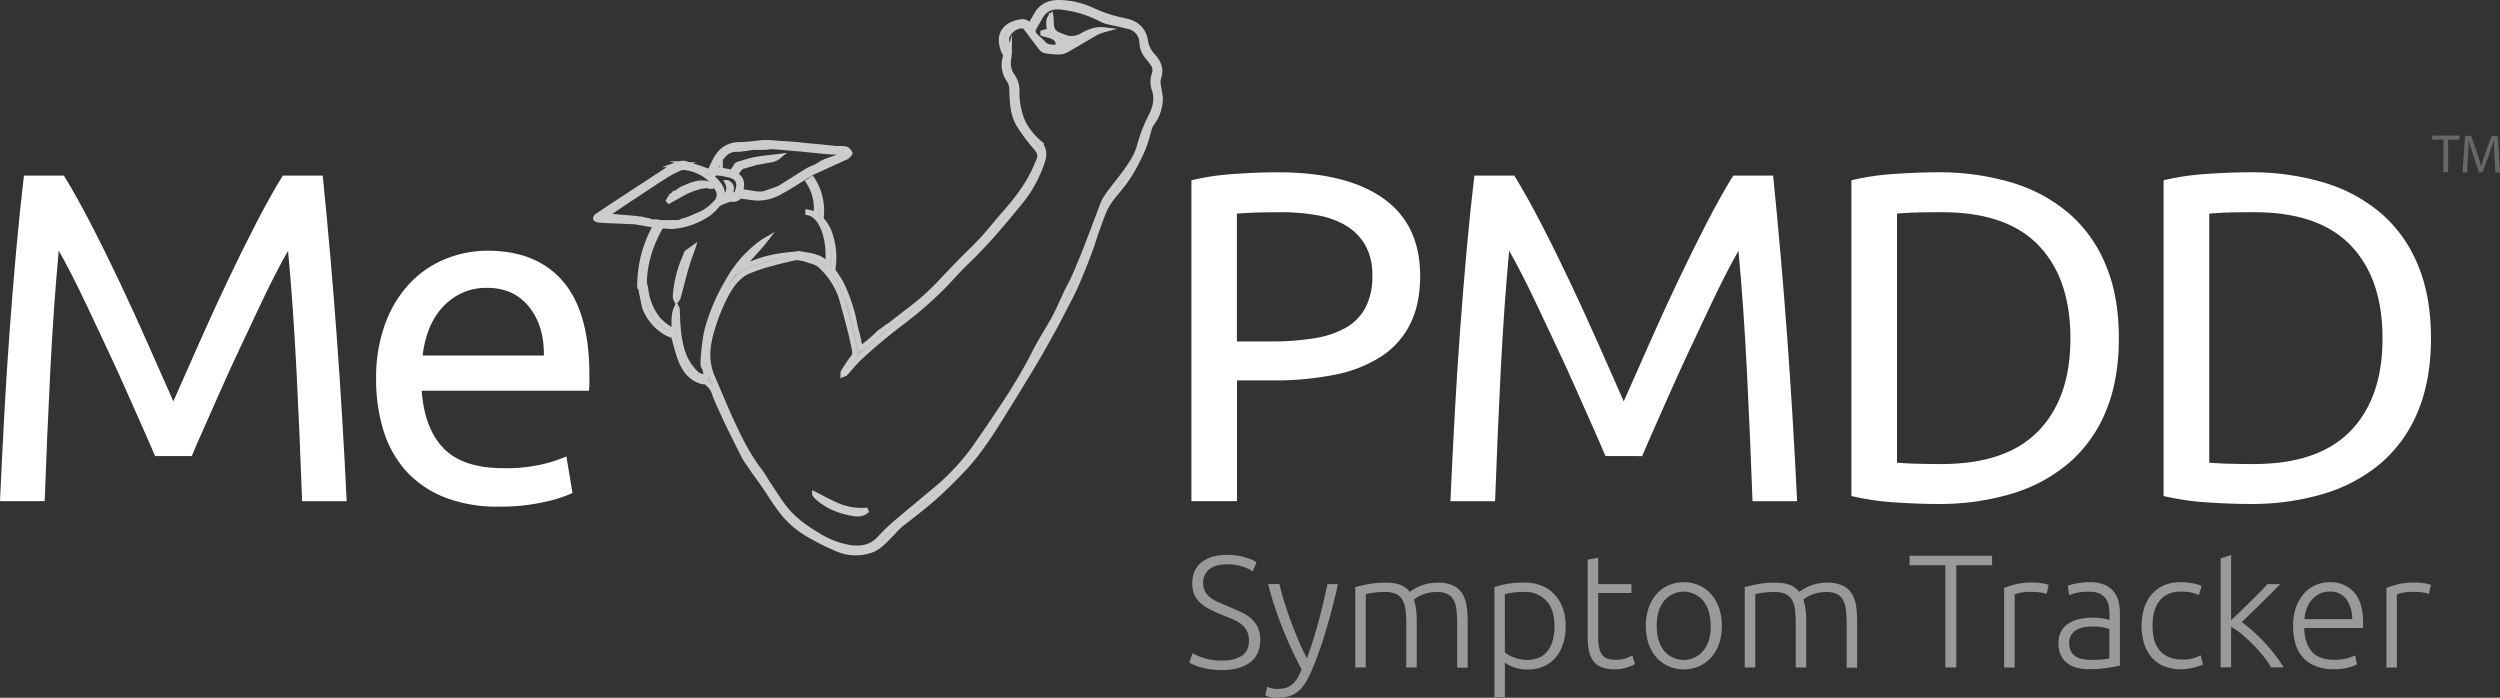 <svg id="White" xmlns="http://www.w3.org/2000/svg" viewBox="0 0 888.73 248.05"><rect x="0" y="0" width="888.73" height="248.05" fill="#333333" stroke="none"/><defs><style>.cls-1{fill:#fff;}.cls-2{fill:#999;}.cls-3{fill:#666766;}.cls-4{fill:#bbb;stroke:#cccccb;stroke-miterlimit:10;stroke-width:1.75px;}</style></defs><title>logo</title><g id="Me"><path class="cls-1" d="M112.88,218.42q-1.67-4-4.43-10.19t-5.93-13.36q-3.18-7.18-6.76-14.78T89,165.72q-3.18-6.76-5.93-12.11t-4.43-8.18q-1.84,19.71-3,42.67t-2,46.35H57.76q.67-15,1.5-30.31t1.92-30.06q1.08-14.78,2.34-28.81t2.76-26.56h14.2q4.51,7.35,9.69,17.37t10.36,21q5.18,10.94,10,21.88t8.85,20q4-9,8.85-20t10-21.88q5.18-10.94,10.36-21t9.69-17.37h14.2q5.68,56,8.52,115.75H165.16q-.84-23.38-2-46.35t-3-42.67q-1.67,2.84-4.43,8.18t-5.93,12.11q-3.17,6.76-6.76,14.36t-6.76,14.78q-3.17,7.18-5.93,13.36t-4.43,10.19Z" transform="translate(-57.76 -56.29)"/><path class="cls-1" d="M191.47,191.19a55.41,55.41,0,0,1,3.34-20.13,42,42,0,0,1,8.85-14.28,36,36,0,0,1,12.69-8.52,39.67,39.67,0,0,1,14.7-2.84q17.54,0,26.89,10.94t9.35,33.32v2.59a23.91,23.91,0,0,1-.17,2.92H207.67q1,13.53,7.85,20.54t21.38,7a56.94,56.94,0,0,0,13.78-1.42,49.43,49.43,0,0,0,8.43-2.76l2.17,13a46.14,46.14,0,0,1-9.94,3.17,70.74,70.74,0,0,1-16.12,1.67A51.15,51.15,0,0,1,215.6,233,36.59,36.59,0,0,1,202,223.59a38.47,38.47,0,0,1-7.93-14.28A60.34,60.34,0,0,1,191.47,191.19Zm59.63-8.52q.16-10.52-5.26-17.29t-14.95-6.76a20.49,20.49,0,0,0-9.44,2.09,22.26,22.26,0,0,0-6.93,5.43,25,25,0,0,0-4.43,7.68,37.84,37.84,0,0,0-2.09,8.85Z" transform="translate(-57.76 -56.29)"/></g><g id="PMDD"><path class="cls-1" d="M512,117.54q24.38,0,37.5,9.27t13.11,27.64q0,10-3.59,17.12a29.46,29.46,0,0,1-10.36,11.52,47.28,47.28,0,0,1-16.45,6.43,108.48,108.48,0,0,1-21.88,2H497.5v42.92H481.3V120.37a91.65,91.65,0,0,1,15.28-2.25Q505,117.54,512,117.54Zm1.34,14.2q-10.36,0-15.87.5v45.43H509.7a94.08,94.08,0,0,0,15-1.09A33.93,33.93,0,0,0,536,172.9a18.12,18.12,0,0,0,7.1-7.1,23.56,23.56,0,0,0,2.51-11.52,21.28,21.28,0,0,0-2.59-11,19.52,19.52,0,0,0-7-6.93,30.34,30.34,0,0,0-10.27-3.59A73.14,73.14,0,0,0,513.37,131.73Z" transform="translate(-57.76 -56.29)"/><path class="cls-1" d="M628.49,218.42q-1.67-4-4.43-10.19t-5.93-13.36q-3.17-7.18-6.76-14.78t-6.76-14.36q-3.17-6.76-5.93-12.11t-4.43-8.18q-1.84,19.71-3,42.67t-2,46.35H573.37q.67-15,1.5-30.31t1.92-30.06q1.08-14.78,2.34-28.81t2.76-26.56h14.2q4.51,7.35,9.69,17.37t10.36,21q5.18,10.94,10,21.88t8.85,20q4-9,8.85-20t10-21.88q5.18-10.94,10.36-21t9.69-17.37h14.2q5.68,56,8.52,115.75H680.77q-.84-23.38-2-46.35t-3-42.67q-1.67,2.84-4.43,8.18t-5.93,12.11q-3.17,6.76-6.76,14.36t-6.76,14.78q-3.18,7.18-5.93,13.36t-4.43,10.19Z" transform="translate(-57.76 -56.29)"/><path class="cls-1" d="M811,176.49q0,15-4.68,26.14A48.36,48.36,0,0,1,793.09,221a55.92,55.92,0,0,1-20.38,10.86,89.57,89.57,0,0,1-26.06,3.59q-7,0-15.45-.58a91.4,91.4,0,0,1-15.28-2.25V120.37a91.65,91.65,0,0,1,15.28-2.25q8.43-.58,15.45-.58a89.65,89.65,0,0,1,26.06,3.59A56,56,0,0,1,793.09,132a48.38,48.38,0,0,1,13.19,18.37Q811,161.46,811,176.49Zm-63,44.76q23,0,34.41-11.77t11.36-33q0-21.21-11.36-33T748,131.73q-6.85,0-10.61.17t-5.26.33v88.52q1.5.17,5.26.33T748,221.26Z" transform="translate(-57.76 -56.29)"/><path class="cls-1" d="M921.95,176.49q0,15-4.68,26.14A48.36,48.36,0,0,1,904.07,221a55.92,55.92,0,0,1-20.38,10.86,89.57,89.57,0,0,1-26.06,3.59q-7,0-15.45-.58a91.4,91.4,0,0,1-15.28-2.25V120.37a91.65,91.65,0,0,1,15.28-2.25q8.43-.58,15.45-.58a89.65,89.65,0,0,1,26.06,3.59A56,56,0,0,1,904.07,132a48.38,48.38,0,0,1,13.19,18.37Q921.94,161.46,921.95,176.49Zm-63,44.76q23,0,34.41-11.77t11.36-33q0-21.21-11.36-33T859,131.73q-6.85,0-10.61.17t-5.26.33v88.52q1.5.17,5.26.33T859,221.26Z" transform="translate(-57.76 -56.29)"/></g><g id="Symptin_Tracker" data-name="Symptin Tracker"><path class="cls-2" d="M492.09,291.09a12.9,12.9,0,0,0,7.12-1.67q2.54-1.67,2.54-5.41a7.21,7.21,0,0,0-.82-3.6,7.69,7.69,0,0,0-2.18-2.44,14.17,14.17,0,0,0-3.11-1.69L492,274.8a43.31,43.31,0,0,1-4.35-2,14.89,14.89,0,0,1-3.28-2.28,8.64,8.64,0,0,1-2.06-2.91,9.63,9.63,0,0,1-.71-3.84q0-5,3.34-7.63t9.27-2.6a21.26,21.26,0,0,1,3.11.23,24.05,24.05,0,0,1,2.85.59,21.64,21.64,0,0,1,2.43.82,9.75,9.75,0,0,1,1.84,1l-1.36,3.22a13.67,13.67,0,0,0-4-1.81,18.12,18.12,0,0,0-5.06-.68,14.85,14.85,0,0,0-3.42.37,7.43,7.43,0,0,0-2.69,1.19,5.87,5.87,0,0,0-1.78,2.06,6.39,6.39,0,0,0-.65,3,6.31,6.31,0,0,0,.68,3.05,6.61,6.61,0,0,0,1.89,2.15,15,15,0,0,0,2.85,1.64q1.64.74,3.56,1.53,2.32,1,4.38,1.92a15.82,15.82,0,0,1,3.59,2.26,9.61,9.61,0,0,1,2.43,3.17,10.44,10.44,0,0,1,.9,4.58q0,5.31-3.7,8t-10,2.66a27.7,27.7,0,0,1-4.13-.28,26.5,26.5,0,0,1-3.34-.71,19.42,19.42,0,0,1-2.49-.88,15.12,15.12,0,0,1-1.58-.79l1.24-3.34q.56.34,1.53.79a19.46,19.46,0,0,0,2.26.88,21.07,21.07,0,0,0,2.94.71A21.29,21.29,0,0,0,492.09,291.09Z" transform="translate(-57.76 -56.29)"/><path class="cls-2" d="M520.45,294.2q-1.87-3.51-3.62-7.29t-3.28-7.65q-1.52-3.87-2.79-7.73t-2.17-7.6h4q.63,2.75,1.6,5.93t2.2,6.56q1.23,3.38,2.72,6.94t3.25,7q1.28-3.54,2.26-6.69t1.83-6.27q.84-3.12,1.62-6.39t1.6-7.07h3.73q-1.87,8.32-4.19,16.18a135.78,135.78,0,0,1-5.08,14.37,32.67,32.67,0,0,1-2.24,4.44,12.93,12.93,0,0,1-2.56,3.07,9.1,9.1,0,0,1-3.28,1.78,15.13,15.13,0,0,1-4.4.57A9.35,9.35,0,0,1,509,304a8.25,8.25,0,0,1-1.47-.52l.75-3.09a5.5,5.5,0,0,0,1.29.49,7.76,7.76,0,0,0,2.21.32,11.31,11.31,0,0,0,2.9-.34,6.23,6.23,0,0,0,2.33-1.18,8.62,8.62,0,0,0,1.87-2.15A19.25,19.25,0,0,0,520.45,294.2Z" transform="translate(-57.76 -56.29)"/><path class="cls-2" d="M539.54,265q1.66-.46,4.33-1a34,34,0,0,1,6.91-.57q5.62,0,8.14,3.27.29-.23,1.12-.77a15.76,15.76,0,0,1,2.09-1.12,16.24,16.24,0,0,1,6.71-1.38,12.74,12.74,0,0,1,5.47,1,7.65,7.65,0,0,1,3.24,2.81,11.3,11.3,0,0,1,1.55,4.33,35.25,35.25,0,0,1,.4,5.5v16.56h-3.73V278.21a43.21,43.21,0,0,0-.26-5.07,9.77,9.77,0,0,0-1-3.55,5,5,0,0,0-2.21-2.12,8.36,8.36,0,0,0-3.73-.72,14.33,14.33,0,0,0-3.12.32,13.09,13.09,0,0,0-2.44.77,10.34,10.34,0,0,0-1.69.92q-.66.46-.95.69a17.7,17.7,0,0,1,.77,3.35,28.62,28.62,0,0,1,.26,3.93v16.85h-3.73V278.21a43.21,43.21,0,0,0-.26-5.07,9.4,9.4,0,0,0-1.06-3.55,5.18,5.18,0,0,0-2.26-2.12,8.86,8.86,0,0,0-3.87-.72,30.65,30.65,0,0,0-4.56.29,12,12,0,0,0-2.38.52v26h-3.73Z" transform="translate(-57.76 -56.29)"/><path class="cls-2" d="M592.73,304.17H589V265a33.65,33.65,0,0,1,4.24-1.09,34.31,34.31,0,0,1,6.53-.52,15.93,15.93,0,0,1,5.93,1.06,12.84,12.84,0,0,1,4.58,3.07,14,14,0,0,1,3,4.87,18.57,18.57,0,0,1,1.06,6.48,20.71,20.71,0,0,1-.89,6.22,13.87,13.87,0,0,1-2.61,4.87,12,12,0,0,1-4.21,3.18,13.52,13.52,0,0,1-5.7,1.15,14.05,14.05,0,0,1-5.07-.83,13.22,13.22,0,0,1-3.12-1.58Zm0-15.93a12.36,12.36,0,0,0,3.09,1.72,14.65,14.65,0,0,0,2.24.66,12,12,0,0,0,2.52.26,10.13,10.13,0,0,0,4.61-.95,8.07,8.07,0,0,0,3-2.58,11,11,0,0,0,1.66-3.84,20.5,20.5,0,0,0,.52-4.67q0-5.85-2.92-9a10.1,10.1,0,0,0-7.74-3.12,30.62,30.62,0,0,0-4.44.26,16.54,16.54,0,0,0-2.55.54Z" transform="translate(-57.76 -56.29)"/><path class="cls-2" d="M625.91,263.94h11.81v3.15H625.91v15.76a16,16,0,0,0,.43,4.1,5.72,5.72,0,0,0,1.23,2.44,3.9,3.9,0,0,0,1.95,1.15,10.36,10.36,0,0,0,2.52.29,10.86,10.86,0,0,0,3.78-.54,16.4,16.4,0,0,0,2.24-1l.92,3.1a13.49,13.49,0,0,1-2.81,1.17,13.88,13.88,0,0,1-4.36.66,12.92,12.92,0,0,1-4.61-.72,6.66,6.66,0,0,1-3-2.18,8.91,8.91,0,0,1-1.58-3.64,25.26,25.26,0,0,1-.46-5.16V255.23l3.73-.69Z" transform="translate(-57.76 -56.29)"/><path class="cls-2" d="M669.87,278.78a19.17,19.17,0,0,1-1,6.36,14.17,14.17,0,0,1-2.81,4.87,12.78,12.78,0,0,1-4.27,3.12,13.82,13.82,0,0,1-10.89,0,12.78,12.78,0,0,1-4.27-3.12,14.15,14.15,0,0,1-2.81-4.87,20.68,20.68,0,0,1,0-12.72,14.48,14.48,0,0,1,2.81-4.9,12.61,12.61,0,0,1,4.27-3.15,13.82,13.82,0,0,1,10.89,0,12.61,12.61,0,0,1,4.27,3.15,14.49,14.49,0,0,1,2.81,4.9A19.17,19.17,0,0,1,669.87,278.78Zm-4,0q0-5.56-2.58-8.86a9.07,9.07,0,0,0-14,0q-2.58,3.3-2.58,8.86t2.58,8.83a9.12,9.12,0,0,0,14,0Q665.92,284.34,665.92,278.78Z" transform="translate(-57.76 -56.29)"/><path class="cls-2" d="M678,265q1.66-.46,4.33-1a34,34,0,0,1,6.91-.57q5.62,0,8.14,3.27.29-.23,1.12-.77a15.76,15.76,0,0,1,2.09-1.12,16.24,16.24,0,0,1,6.71-1.38,12.74,12.74,0,0,1,5.47,1,7.65,7.65,0,0,1,3.24,2.81,11.3,11.3,0,0,1,1.55,4.33,35.25,35.25,0,0,1,.4,5.5v16.56h-3.73V278.21a43.21,43.21,0,0,0-.26-5.07,9.77,9.77,0,0,0-1-3.55,5,5,0,0,0-2.21-2.12,8.36,8.36,0,0,0-3.73-.72,14.33,14.33,0,0,0-3.12.32,13.09,13.09,0,0,0-2.44.77,10.34,10.34,0,0,0-1.69.92q-.66.46-.95.69a17.7,17.7,0,0,1,.77,3.35,28.62,28.62,0,0,1,.26,3.93v16.85h-3.73V278.21a43.21,43.21,0,0,0-.26-5.07,9.4,9.4,0,0,0-1.06-3.55,5.18,5.18,0,0,0-2.26-2.12,8.86,8.86,0,0,0-3.87-.72,30.65,30.65,0,0,0-4.56.29,12,12,0,0,0-2.38.52v26H678Z" transform="translate(-57.76 -56.29)"/><path class="cls-2" d="M765.93,253.85v3.38H753.21v36.34h-3.9V257.23H736.59v-3.38Z" transform="translate(-57.76 -56.29)"/><path class="cls-2" d="M780.32,263.37a20.1,20.1,0,0,1,3.47.29,10.72,10.72,0,0,1,2.26.57l-.75,3.21a8.3,8.3,0,0,0-1.86-.49,21.27,21.27,0,0,0-3.7-.26,17.54,17.54,0,0,0-3.87.34,10.82,10.82,0,0,0-1.92.57v26h-3.73V265.31a27.55,27.55,0,0,1,4-1.29A24.58,24.58,0,0,1,780.32,263.37Z" transform="translate(-57.76 -56.29)"/><path class="cls-2" d="M800.67,263.25a13.14,13.14,0,0,1,5,.83,8.52,8.52,0,0,1,3.3,2.29,9,9,0,0,1,1.83,3.47,15.84,15.84,0,0,1,.57,4.36v18.68a16.64,16.64,0,0,1-1.66.37q-1.09.2-2.52.43t-3.18.37q-1.75.14-3.58.14a17.15,17.15,0,0,1-4.33-.52,9.56,9.56,0,0,1-3.44-1.63,7.7,7.7,0,0,1-2.29-2.87,9.89,9.89,0,0,1-.83-4.27,8.65,8.65,0,0,1,.92-4.13A7.79,7.79,0,0,1,793,278a11.57,11.57,0,0,1,4-1.63,22.69,22.69,0,0,1,5-.52q.8,0,1.69.09t1.72.23q.83.14,1.43.29a4.5,4.5,0,0,1,.83.26v-1.83a19.44,19.44,0,0,0-.23-3,6.6,6.6,0,0,0-1-2.64,5.59,5.59,0,0,0-2.18-1.89,8.17,8.17,0,0,0-3.7-.72,19.15,19.15,0,0,0-4.87.46q-1.61.46-2.35.75l-.52-3.27a13.87,13.87,0,0,1,3-.86A25.81,25.81,0,0,1,800.67,263.25Zm.34,27.63q2.18,0,3.81-.14a25.68,25.68,0,0,0,2.78-.37V279.93a11.48,11.48,0,0,0-2-.6,17.8,17.8,0,0,0-3.78-.32,21.64,21.64,0,0,0-2.87.2,8.3,8.3,0,0,0-2.75.86,5.7,5.7,0,0,0-2.06,1.81,5.19,5.19,0,0,0-.8,3,6.51,6.51,0,0,0,.55,2.81,4.53,4.53,0,0,0,1.55,1.83,6.85,6.85,0,0,0,2.41,1A14.56,14.56,0,0,0,801,290.88Z" transform="translate(-57.76 -56.29)"/><path class="cls-2" d="M833.11,294.2a15.84,15.84,0,0,1-6.07-1.09,11.4,11.4,0,0,1-4.38-3.12,13.93,13.93,0,0,1-2.67-4.87,21.9,21.9,0,0,1,0-12.64,14.33,14.33,0,0,1,2.72-4.93,12,12,0,0,1,4.3-3.18,13.86,13.86,0,0,1,5.67-1.12,24,24,0,0,1,4.5.4,11.35,11.35,0,0,1,3.24,1l-1,3.21a12.08,12.08,0,0,0-2.58-.92,17.12,17.12,0,0,0-3.84-.34q-4.93,0-7.48,3.18t-2.55,9a19.22,19.22,0,0,0,.57,4.84,9.74,9.74,0,0,0,1.86,3.78,8.7,8.7,0,0,0,3.32,2.46,12.36,12.36,0,0,0,5,.89,12.9,12.9,0,0,0,4-.54,16.16,16.16,0,0,0,2.38-.95l.8,3.21a14,14,0,0,1-3.24,1.12A19.21,19.21,0,0,1,833.11,294.2Z" transform="translate(-57.76 -56.29)"/><path class="cls-2" d="M854.66,277.44a43.06,43.06,0,0,1,4.09,3.29q2.06,1.87,4.07,4t3.78,4.47a50.84,50.84,0,0,1,3,4.32h-4.48a36.77,36.77,0,0,0-3.12-4.43,51.17,51.17,0,0,0-3.73-4.09q-2-1.92-3.9-3.5a22,22,0,0,0-3.46-2.37v14.4h-3.73V254.76l3.73-1.17V276.7q1.19-1,3-2.79t3.64-3.56q1.85-1.79,3.5-3.47t2.76-2.94h4.55q-1.32,1.38-3,3.06l-3.55,3.5-3.64,3.58Q856.36,275.84,854.66,277.44Z" transform="translate(-57.76 -56.29)"/><path class="cls-2" d="M872.94,278.73a18.82,18.82,0,0,1,1.12-6.79,15,15,0,0,1,2.92-4.84,11.52,11.52,0,0,1,4.13-2.89,12.57,12.57,0,0,1,4.79-.95,11.18,11.18,0,0,1,8.68,3.55q3.24,3.55,3.24,10.95c0,.31,0,.61,0,.92s0,.59-.09.86H876.89q.17,5.45,2.69,8.37t8,2.92a16.21,16.21,0,0,0,4.81-.57,20.12,20.12,0,0,0,2.58-1l.69,3.21a15.43,15.43,0,0,1-3,1.09,19,19,0,0,1-5.19.63,17.28,17.28,0,0,1-6.65-1.15,11.9,11.9,0,0,1-4.53-3.21,12.69,12.69,0,0,1-2.58-4.9A22.76,22.76,0,0,1,872.94,278.73Zm21-2.35a11.77,11.77,0,0,0-2.18-7.22,7.06,7.06,0,0,0-5.85-2.58,7.79,7.79,0,0,0-3.58.8,9.11,9.11,0,0,0-2.75,2.15,10,10,0,0,0-1.83,3.12,12.79,12.79,0,0,0-.77,3.73Z" transform="translate(-57.76 -56.29)"/><path class="cls-2" d="M916.21,263.37a20.1,20.1,0,0,1,3.47.29,10.72,10.72,0,0,1,2.26.57l-.75,3.21a8.3,8.3,0,0,0-1.86-.49,21.27,21.27,0,0,0-3.7-.26,17.54,17.54,0,0,0-3.87.34,10.82,10.82,0,0,0-1.92.57v26h-3.73V265.31a27.55,27.55,0,0,1,4-1.29A24.58,24.58,0,0,1,916.21,263.37Z" transform="translate(-57.76 -56.29)"/></g><g id="_" data-name="™"><path class="cls-3" d="M926.39,105.93h-4v-1.43h9.66v1.43h-4v11.61h-1.7Z" transform="translate(-57.76 -56.29)"/><path class="cls-3" d="M944.52,111.81c-.1-1.82-.21-4-.19-5.63h-.06c-.45,1.53-1,3.15-1.64,5l-2.3,6.33H939l-2.11-6.21c-.62-1.84-1.14-3.52-1.51-5.07h0c0,1.63-.14,3.81-.25,5.77l-.35,5.59h-1.61l.91-13h2.15l2.22,6.31c.54,1.61,1,3,1.32,4.39h.06c.33-1.32.79-2.75,1.37-4.39l2.32-6.31h2.15l.81,13h-1.64Z" transform="translate(-57.76 -56.29)"/></g><g id="Arm_Icon" data-name="Arm Icon"><path class="cls-4" d="M470.25,92c.14-1.7-.46-3.45-.65-5.18a6.28,6.28,0,0,1,0-2.7c1.16-3.15.13-5.7-2-8A9.54,9.54,0,0,1,465,70.9c-.63-4.42-3.64-6.59-7.62-7.31a49.93,49.93,0,0,1-11.43-3.76,29.48,29.48,0,0,0-11.78-2.67c-3.17,0-6,1.07-7.77,4l-2.55,4.34c-1.2-1.9-2.8-1.62-4.38-1.23-6.52,1.6-6.7,6.86-4.48,11a1.68,1.68,0,0,1,.2,1.15,9.22,9.22,0,0,0,1.25,8.31,6.66,6.66,0,0,1,1,3.72c.13,4.1.29,8.26,2.33,11.93a58.94,58.94,0,0,0,4.48,6.3c.83,1.12,1.86,2.1,2.61,3.27,1.21,1.91,0,3.63-.7,5.33-2.67,6.43-6.86,11.83-11.43,17-2.65,3-5.1,6.17-7.8,9.11-2.46,2.69-5.16,5.15-7.7,7.76s-5.26,5.43-7.83,8.2a90.1,90.1,0,0,1-11.09,9.69l-5.72,4.44a6.75,6.75,0,0,1-.75.52,7.55,7.55,0,0,1-.79.48c-.49.41-1,.8-1.5,1.18a10.48,10.48,0,0,0-1.17.82,1.34,1.34,0,0,1-.43.34c-.18.21-.36.41-.56.61a54.37,54.37,0,0,1-4.71,4,4.1,4.1,0,0,1-1.1.41c-.19-.79-.4-1.47-.49-2.17a1.75,1.75,0,0,1-.05-.2c-.13-.69-.31-1.37-.44-2.06l-.05-.14h0c-.35-1.39-.66-2.47-.88-3.56a52.81,52.81,0,0,0-3.14-10.77,29.23,29.23,0,0,0-3.17-6.33q-.76-1.15-1.63-2.21l-2-.33q.14-.84.23-1.68-.45-.46-.93-.91h0l0,0-.06-.05-.37-.37-.14-.1-.1-.09v0c-.55-.36-1.33-.78-1.33-.78l-.39-.14-.84-.3c-.36-.12-.72-.23-1-.32l-.66-.18s-2.67-.46-4-.67a2.65,2.65,0,0,1-.29-.08c-1.86.3-4.24.42-6.39.76a42.8,42.8,0,0,0-13.82,4.4c2.29-3.61,5.51-6.42,8.13-9.82-.34.2-.71.38-1,.6a42.2,42.2,0,0,0-12.56,14.39,67.27,67.27,0,0,0-7.37,17.86,76.06,76.06,0,0,0-1.2,11.11c-.05.72.62,1.46.83,2.23a17.18,17.18,0,0,1,.3,2.3,4.82,4.82,0,0,1-3.55-1.23,18.09,18.09,0,0,1-4.3-6.37c-2-5.18-2.16-10.55-2.37-16a2.15,2.15,0,0,0-.26-1.06c-1.28,2.62-.8,5.43-1,8.39a19.11,19.11,0,0,1-5.68-4.32,20.82,20.82,0,0,1-4.21-10.23q-.17-1-.44-2s0,0,0,0l-1.67.33,1.56,7.69c.05.13.11.25.16.38a17.36,17.36,0,0,0,8.08,9.08,13.36,13.36,0,0,0,2.07.77c.79,2.79,1.39,5.5,2.34,8.07,1.3,3.55,3.31,6.6,7.07,8a4.67,4.67,0,0,0,1.41.32,1.65,1.65,0,0,1,1.36.63,7.65,7.65,0,0,1,2.62,4.27,3.08,3.08,0,0,1,.24.51c.67,1.8,1.54,3.53,2.35,5.37h0c.29.57.58,1.18.85,1.81l.21.51.12.25c2.12,4.49,4.38,8.92,6.63,13.35a17.47,17.47,0,0,0,1.82,2.74,2,2,0,0,1,.32.56c.4.54.77,1.08,1.11,1.61h0c1.31,1.82,2.48,3.4,3.59,5,2.19,3.19,4.18,6.51,6.54,9.56a32.79,32.79,0,0,0,9.9,8.41,83.27,83.27,0,0,0,10.13,5,16.33,16.33,0,0,0,12.38,0,13,13,0,0,0,3.41-2.4c1.19-1,2.23-2.22,3.34-3.34l.05,0,.55-.64a19.49,19.49,0,0,1,2-2,4.13,4.13,0,0,1,.46-.43c4-3.14,8-6.18,11.81-9.52,3.58-3.16,7-6.57,10.26-10,5.57-5.87,9.91-12.67,14.17-19.51,3.93-6.31,7.82-12.64,11.62-19,2.58-4.34,5-8.77,7.44-13.21,1.72-3.17,3.27-6.43,5-9.62,3.18-6,7.56-18.08,7.56-18.08s2.11-6.85,4.36-12.33,6.43-7.91,10.65-15.66,4.2-9.52,5.66-14.27a5,5,0,0,1,.89-1.61A14.82,14.82,0,0,0,470.25,92Zm-3.47,5.8a54.52,54.52,0,0,0-4.1,10.81c-2.1,7.26-11.12,15.65-12.73,19.83s-3.79,10-3.79,10-5.41,14.44-8,19.21c-2.15,4-3.64,8.05-5.82,12s-4.78,7.92-6.84,12c-5.61,11.17-12.76,21.37-19.76,31.64a81,81,0,0,1-14.84,16.55c-5.15,4.32-10.35,8.58-15.46,12.94a58.73,58.73,0,0,0-5,4.93c-2.77,3-6.24,3.74-10.1,3.27a30.23,30.23,0,0,1-11.66-4.35c-4.46-2.62-8.68-5.61-11.9-9.69-2.25-2.85-4.13-6-6.15-9-.88-1.31-1.61-2.74-2.58-4-4.77-6.14-8.05-13.1-11.21-20.13-2-4.53-3.93-9.13-5.89-13.7-2.47-5.78-1.62-11.57.17-17.28a67.74,67.74,0,0,1,3.82-9.82c2-4.06,4.34-8.12,8.64-10.17a61.82,61.82,0,0,1,9.09-3c2.4-.71,4.85-1.22,7.29-1.81,1.89-.46,5.34.82,5.34.82a14.91,14.91,0,0,1,2.42.8,5.65,5.65,0,0,1,1.78,1.18h0a27.3,27.3,0,0,1,7.27,11.1c.39,1.41,2.4,8.64,3.35,12.45.53,2.13.94,4.3,1.42,6.44a3.18,3.18,0,0,1-.81,2.87,56.56,56.56,0,0,0-3.21,4.81c-.15.23-.07.61-.09.92.29-.11.67-.14.86-.35,1.7-1.84,3.24-3.85,5.07-5.55,3-2.85,6.21-5.58,9.44-8.23,3.43-2.81,7.06-5.37,10.47-8.2,3-2.52,6-5.17,8.79-7.93,3.19-3.14,6.07-6.6,9.31-9.69,7.07-6.71,13.26-14.18,19.4-21.7a44.72,44.72,0,0,0,7.56-14c.93-2.7.65-5.07-1.52-7.13a23.36,23.36,0,0,1-5.45-7.06,27.13,27.13,0,0,1-2.06-10.81,9.06,9.06,0,0,0-1.59-5.43c-1.66-2.28-1.74-4.89-1.1-7.58a4.07,4.07,0,0,0-.2-1.64,21,21,0,0,1-.81-3.84c0-2.54,3.55-5.24,6-4.68a2.26,2.26,0,0,1,1.06.89c1.81,2.36,3.55,4.77,5.4,7.1a2.6,2.6,0,0,0,1.58.81,26.65,26.65,0,0,0,5.24.38,8,8,0,0,0,3.07-1.32c3.28-1.87,6.51-3.82,9.79-5.68a16.74,16.74,0,0,1,2.57-.92c-3.25-.38-5.83.87-8.25,2.25a7,7,0,0,1-6.22.22c-3.25-1.15-4.57-1.67-4.4-6.55a5.06,5.06,0,0,0-.08-.68c-.92,1-1,2.35-.51,5.09l-2.36.68,0,.38c2.38.92,5.81.67,5.45,4.83-1.89-.14-3.86.36-5.36-1.48a31.64,31.64,0,0,0-2.51-2.33c-1.25-1.23-1.33-2-.45-3.51.58-1,1.19-2,1.72-3,1.62-3.1,4.14-4.32,7.59-3.92a38.82,38.82,0,0,1,14.53,4.45,9.79,9.79,0,0,0,2.47.83c2.35.56,4.74,1,7.06,1.62a6,6,0,0,1,4.71,6,8.26,8.26,0,0,0,2.2,5c.55.68,1.1,1.37,1.6,2.1a4.06,4.06,0,0,1,.6,3.76,8.29,8.29,0,0,0-.05,5.42C469.26,91.46,468.42,94.71,466.78,97.77ZM435.27,70.89l2.6.57h0l-2.21,1.58-.36-2.14Z" transform="translate(-57.76 -56.29)"/><path class="cls-4" d="M285.15,157.64l0,.17c0-.06,0-.12,0-.19Z" transform="translate(-57.76 -56.29)"/><path class="cls-4" d="M301.22,147.74a41.14,41.14,0,0,0-3.43,14.13,3.74,3.74,0,0,0,.41,1.21,4.53,4.53,0,0,0,.67-1.08c1.12-4.06,2.09-8.16,3.33-12.18.55-1.79,1.28-3.52,1.86-5.3l-2.21,1.58Q301.55,146.92,301.22,147.74Z" transform="translate(-57.76 -56.29)"/><path class="cls-4" d="M356.1,236.24c-3-1.24-5.78-2.83-8.76-4.3a6,6,0,0,0,.62.85c4,3.74,8.81,5.48,14.08,6.22a6.46,6.46,0,0,0,2.34-.28,5.36,5.36,0,0,0,1.28-.71l-.14-.36A22.17,22.17,0,0,1,356.1,236.24Z" transform="translate(-57.76 -56.29)"/><path class="cls-4" d="M292.63,137h-1.24a5.3,5.3,0,0,1-.78-.09,42.57,42.57,0,0,0-5.43,20.76c0,.06,0,.12,0,.19s0,.07,0,.1h0l1.67-.33s0,0,0,0C286.73,150.59,288.93,143.45,292.63,137Z" transform="translate(-57.76 -56.29)"/><path class="cls-4" d="M352.58,138.78a13.91,13.91,0,0,0-2.93-4.63,20.61,20.61,0,0,0-3.19-14.29,11.34,11.34,0,0,1-1.39.94,16.74,16.74,0,0,1,2.69,11.86,8.11,8.11,0,0,0-2.83-1l0,.26c5.11.85,8,9.85,7,18.67q-.09.84-.23,1.68l2,.33h.06A26.15,26.15,0,0,0,352.58,138.78Z" transform="translate(-57.76 -56.29)"/><path class="cls-4" d="M359.93,110.7a3,3,0,0,0-1.48-1.49,18.93,18.93,0,0,0-3.16-.15q-3-.25-5.91-.6c-1.2-.07-2.39-.19-3.58-.32h-.2c-2-.17-4-.44-6.07-.6-2.45-.2-4.9-.3-7.35-.51a2.71,2.71,0,0,1-.42-.07c-1,0-1.95,0-2.92,0-2.75.29-5.46.69-8.19.72-4.45.06-7.15,2.37-8.93,6.15-.42.88-.89,1.74-1.25,2.64s-.68.73-1.37.49c-2.51-.89-5-1.7-7.59-2.5a2.43,2.43,0,0,0-1.49-.08,3.12,3.12,0,0,1-1.14.23l-.63.22a4.87,4.87,0,0,0-1.29.52,1.62,1.62,0,0,1-.36.21l-.1.07h0l-21.44,14.05q-2.6,1.7-5.15,3.48a1.15,1.15,0,0,0-.44.8c0,.16.39.44.64.48a21.21,21.21,0,0,0,2.38.23c3.25.15,6.49.29,9.74.43a1.23,1.23,0,0,1,.45,0h.21l.13,0h.08a2.52,2.52,0,0,1,.61.1,5.44,5.44,0,0,1,.56.1c1,.16,2,.29,3,.54l.15,0,.25.05a5.62,5.62,0,0,1,.67.12c.93.07,1.92.37,2.74.44,1.72.15,3.44.24,5.15.37l.35,0A26,26,0,0,0,310,132a24.18,24.18,0,0,0,3-3,3.92,3.92,0,0,1,1.17-.68c.75-.33,1.52-.64,2.29-.91a3.2,3.2,0,0,1,1.39-.29,2.81,2.81,0,0,0,2.56-.77,1.51,1.51,0,0,1,1.09-.26c1.85.19,3.69.57,5.54.65a16.22,16.22,0,0,0,8.24-2.29c2.8-1.48,5.45-3.25,8.15-4.92l.2-.11a9.55,9.55,0,0,1,1.28-.72,10.52,10.52,0,0,0,1-.75,1.28,1.28,0,0,1,.51-.28l11.45-5.21a4,4,0,0,0,1-.49C359.36,111.55,360,110.88,359.93,110.7ZM312,128.52a15.94,15.94,0,0,1-6.91,4.54l0,0-.23.14c-.32.17-.66.3-1,.43l-.27.11a3.56,3.56,0,0,1-.61.29,24.54,24.54,0,0,1-2.65.85,4.62,4.62,0,0,1-2.7.5h-.07v.06l-7.27-.08.14-.21a5.11,5.11,0,0,1-1.31-.13,3.24,3.24,0,0,1-.85-.34l-.23,0c-.53-.14-1.07-.22-1.61-.31a2.17,2.17,0,0,1-.68-.24l-.34,0a4.35,4.35,0,0,1-1.26-.18L273,133c1.78-1.24,3.32-2.36,4.9-3.41,5.36-3.56,10.72-7.13,16.13-10.62a46.36,46.36,0,0,1,5.37-2.87,3.87,3.87,0,0,1,2.09-.19,16.55,16.55,0,0,1,7.48,3,15.43,15.43,0,0,1,4.15,5.17A3.85,3.85,0,0,1,312,128.52Zm8.08-4.78c-.52,1.83-.64,1.91-2.7,1.74.34-1.58,1.09-3.16-1.06-4.3a4.21,4.21,0,0,1-1.72,5.69c-.13-.18-.22-.25-.21-.3.74-2.86-.93-4.73-2.68-6.57-.42-.44-1.18-.86-.55-1.55a2.15,2.15,0,0,1,1.55-.67,27.8,27.8,0,0,1,4.72.86C320,119.35,320.85,121.19,320.12,123.74Zm31.07-10.07a3.17,3.17,0,0,1-1.31.59l-.34.21a1.48,1.48,0,0,1-.28.26,15.31,15.31,0,0,1-3,1.48,2.78,2.78,0,0,1-.45.23,11.4,11.4,0,0,0-1.24.64h0l-9,5.67,0,0a5.2,5.2,0,0,1-1.7.78,2.72,2.72,0,0,1-.43.2c-.86.3-1.71.6-2.58.87a7.12,7.12,0,0,1-3.09.66s0,.06,0,.1l-6.72-1.05c.64-2.43.8-4.59-1.9-6l2.33-3,.41.09s0,0,0,.05a2.84,2.84,0,0,1,.72-.18c-.49.06.14,0,.24-.07l.48-.13a4,4,0,0,1,1.09-.36,5.2,5.2,0,0,0,1.1-.3,3.21,3.21,0,0,1,.66-.22,10.08,10.08,0,0,1,1.44-.29h.13l0,0,3.14-.58h0a13.88,13.88,0,0,1,1.46-.24,2.15,2.15,0,0,1,.6-.2,5.94,5.94,0,0,0,1.73-1c-2.88.37-5.64.59-8.35,1.1-2.09.4-4.12,1.1-6.17,1.69a2,2,0,0,0-.5.31c-.46.71-.91,1.43-1.42,2.1a1,1,0,0,1-.82.31c-1.7-.31-3.39-.69-5.24-1.07l1.64-3.34.05.14,0-.06a5.18,5.18,0,0,1,1.25-1.67,5.64,5.64,0,0,1,4.35-2c.41,0,.82,0,1.23,0l3.68-.5a.37.37,0,0,1,.17-.08,6.31,6.31,0,0,1,2-.07l3.75-.08h0a8.14,8.14,0,0,1,1.9-.19,2,2,0,0,1,.59,0c3.08.27,6.16.51,9.24.79,3.45.32,6.89.71,10.35,1,1.73.14,3.47.09,5.2.17a1.84,1.84,0,0,1,1.2.54Z" transform="translate(-57.76 -56.29)"/><path class="cls-4" d="M310.53,122.12c-3.81-1.9-7.19,0-10.67,1.48a8.44,8.44,0,0,1-1.24.88l-.38.25a3.37,3.37,0,0,1-.65.42,6.48,6.48,0,0,1-1,.92l-.16.13a2.45,2.45,0,0,1-.33.31l-.27.29-.42.75.18.22,6.76-3.76c.83-.61,1.85-.59,2.78-1a.4.4,0,0,1,.29,0,8.32,8.32,0,0,1,2.59-.58,5,5,0,0,1,2,0,.34.34,0,0,1,.21.12h.34Z" transform="translate(-57.76 -56.29)"/></g></svg>